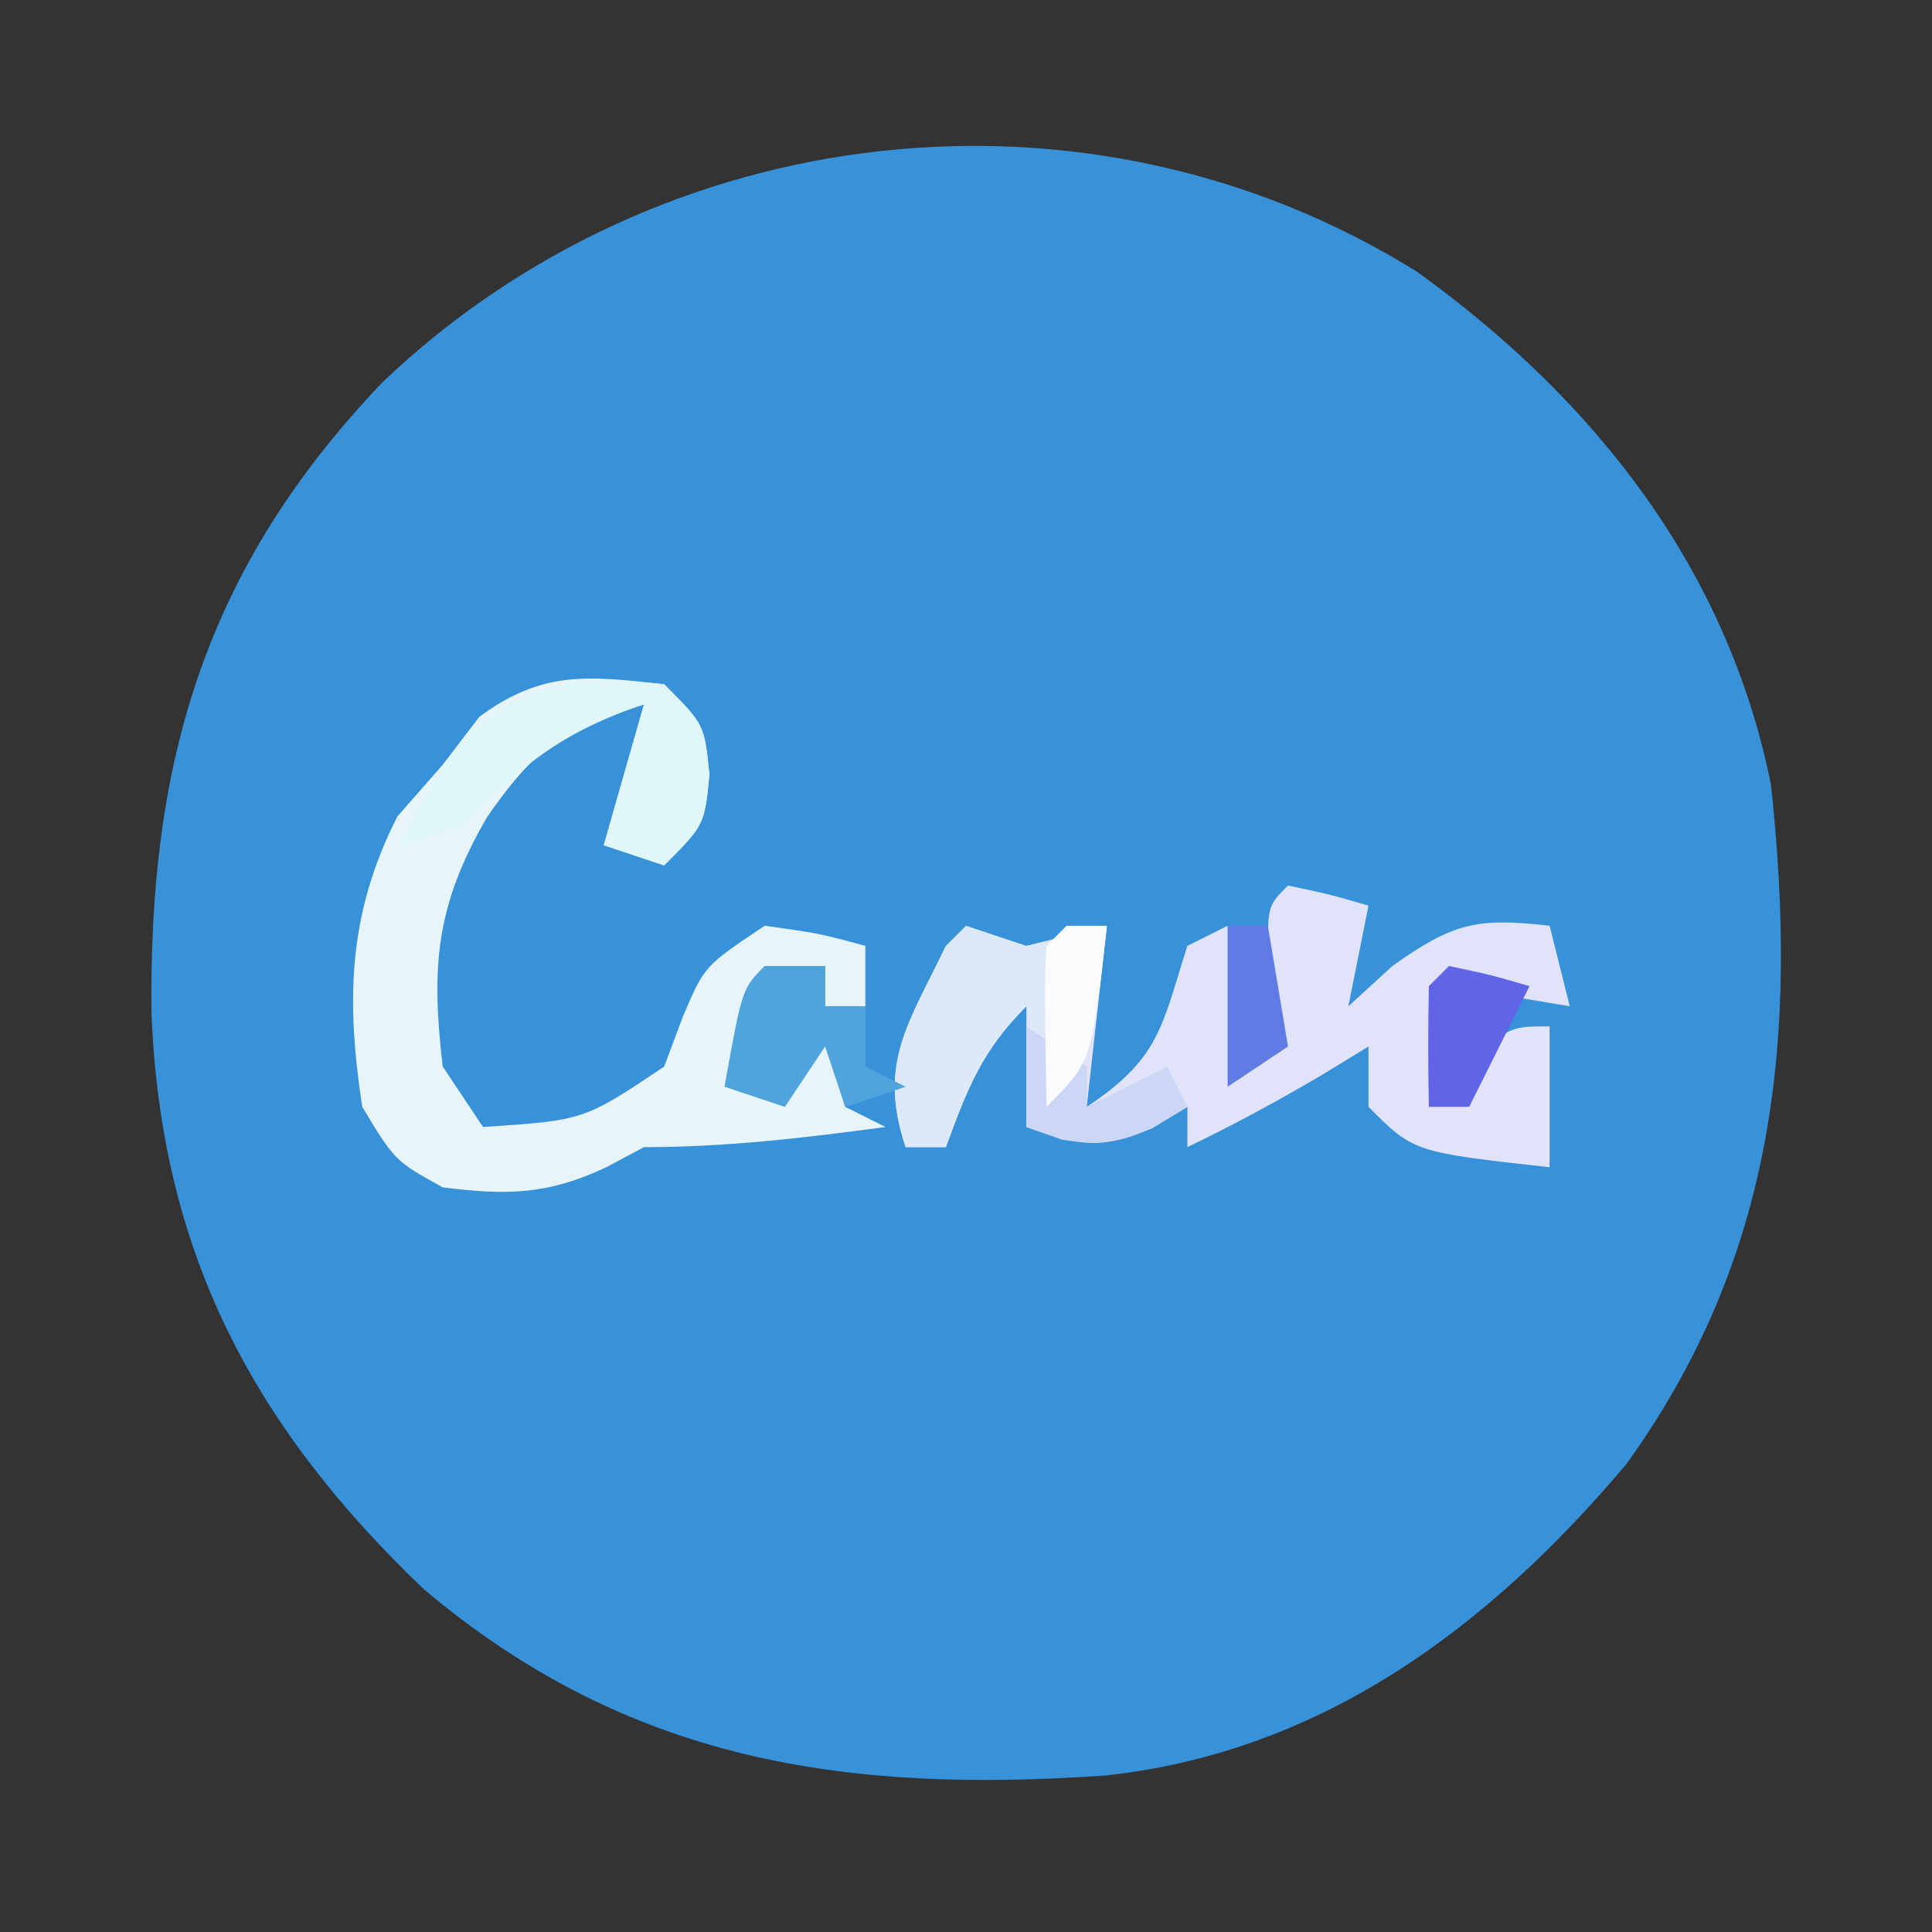 <?xml version="1.0" encoding="UTF-8"?>
<svg version="1.1" xmlns="http://www.w3.org/2000/svg" width="96" height="96">
<rect width="100%" height="100%" fill="#333333" stroke="none"/>
<path d="M0 0 C8.803 6.34 15.419 14.726 17.582 25.492 C18.92 37.909 17.857 48.881 10.395 59.242 C3.582 67.327 -4.723 73.555 -15.489 74.715 C-28.4 75.611 -39.168 74.045 -49.352 65.465 C-57.87 57.333 -62.42 48.684 -62.889 36.857 C-63.044 24.343 -60.226 14.719 -51.418 5.492 C-37.638 -7.663 -16.313 -10.173 0 0 Z " fill="#3892D9" transform="translate(70.418,13.508)"/>
<path d="M0 0 C2.062 0.438 2.062 0.438 4 1 C3.67 2.65 3.34 4.3 3 6 C4.083 5.01 4.083 5.01 5.188 4 C8.216 1.846 9.397 1.588 13 2 C13.495 3.98 13.495 3.98 14 6 C12.02 5.67 10.04 5.34 8 5 C7.67 6.98 7.34 8.96 7 11 C7.619 10.34 8.238 9.68 8.875 9 C11 7 11 7 13 7 C13 9.31 13 11.62 13 14 C6.25 13.25 6.25 13.25 4 11 C4 10.01 4 9.02 4 8 C3.257 8.454 2.515 8.908 1.75 9.375 C-0.469 10.686 -2.68 11.883 -5 13 C-5 12.34 -5 11.68 -5 11 C-5.577 11.351 -6.155 11.701 -6.75 12.062 C-9.358 13.149 -10.394 12.931 -13 12 C-13 10.02 -13 8.04 -13 6 C-15.222 8.222 -15.926 10.085 -17 13 C-17.66 13 -18.32 13 -19 13 C-20.392 8.824 -18.823 6.865 -17 3 C-15.68 3 -14.36 3 -13 3 C-11.68 2.67 -10.36 2.34 -9 2 C-9.33 4.97 -9.66 7.94 -10 11 C-6.36 8.573 -6.288 7.037 -5 3 C-4.34 2.67 -3.68 2.34 -3 2 C-2.67 4.31 -2.34 6.62 -2 9 C-0.862 6.112 -0.862 6.112 -1 3.375 C-1 1 -1 1 0 0 Z " fill="#E0E3FA" transform="translate(64,44)"/>
<path d="M0 0 C2 2 2 2 2.25 4.5 C2 7 2 7 0 9 C-0.99 8.67 -1.98 8.34 -3 8 C-2.34 5.69 -1.68 3.38 -1 1 C-4.854 1.881 -6.64 3.459 -8.812 6.625 C-11.34 10.989 -11.591 14.021 -11 19 C-10.34 19.99 -9.68 20.98 -9 22 C-3.985 21.67 -3.985 21.67 0 19 C0.309 18.175 0.619 17.35 0.938 16.5 C2 14 2 14 5 12 C7.688 12.375 7.688 12.375 10 13 C10 13.99 10 14.98 10 16 C9.34 16 8.68 16 8 16 C8 15.34 8 14.68 8 14 C6.02 14.99 6.02 14.99 4 16 C4 17.32 4 18.64 4 20 C4.66 20.33 5.32 20.66 6 21 C6.66 19.68 7.32 18.36 8 17 C8.124 17.639 8.248 18.279 8.375 18.938 C8.581 19.618 8.787 20.299 9 21 C9.66 21.33 10.32 21.66 11 22 C6.915 22.545 3.127 23 -1 23 C-1.619 23.33 -2.237 23.66 -2.875 24 C-5.793 25.373 -7.811 25.399 -11 25 C-13.375 23.688 -13.375 23.688 -15 21 C-15.814 15.678 -15.709 11.392 -13.25 6.562 C-12.508 5.717 -11.765 4.871 -11 4 C-10.402 3.216 -9.804 2.433 -9.188 1.625 C-6.064 -0.695 -3.787 -0.421 0 0 Z " fill="#E7F5FA" transform="translate(33,34)"/>
<path d="M0 0 C0.99 0.33 1.98 0.66 3 1 C5.143 0.611 5.143 0.611 7 0 C6.25 6.75 6.25 6.75 4 9 C3.67 7.35 3.34 5.7 3 4 C0.778 6.222 0.074 8.085 -1 11 C-1.66 11 -2.32 11 -3 11 C-4.397 6.81 -2.864 4.872 -1 1 C-0.67 0.67 -0.34 0.34 0 0 Z " fill="#DCE9F8" transform="translate(48,46)"/>
<path d="M0 0 C2 2 2 2 2.25 4.5 C2 7 2 7 0 9 C-0.99 8.67 -1.98 8.34 -3 8 C-2.34 5.69 -1.68 3.38 -1 1 C-4.984 2.328 -7.106 4.01 -10 7 C-10.99 7.33 -11.98 7.66 -13 8 C-10.199 1.465 -7.242 -0.805 0 0 Z " fill="#DFF7F8" transform="translate(33,34)"/>
<path d="M0 0 C0.99 0 1.98 0 3 0 C3 0.66 3 1.32 3 2 C3.66 2 4.32 2 5 2 C5 2.99 5 3.98 5 5 C5.66 5.33 6.32 5.66 7 6 C6.01 6.33 5.02 6.66 4 7 C3.67 6.01 3.34 5.02 3 4 C2.01 5.485 2.01 5.485 1 7 C0.01 6.67 -0.98 6.34 -2 6 C-1.125 1.125 -1.125 1.125 0 0 Z " fill="#4FA4DC" transform="translate(38,48)"/>
<path d="M0 0 C2.062 0.438 2.062 0.438 4 1 C3.01 2.98 2.02 4.96 1 7 C0.34 7 -0.32 7 -1 7 C-1.043 5 -1.041 3 -1 1 C-0.67 0.67 -0.34 0.34 0 0 Z " fill="#6064E6" transform="translate(72,48)"/>
<path d="M0 0 C1.485 0.99 1.485 0.99 3 2 C3 2.66 3 3.32 3 4 C4.32 3.34 5.64 2.68 7 2 C7.33 2.66 7.66 3.32 8 4 C5.646 5.429 4.52 6.087 1.75 5.625 C1.173 5.419 0.595 5.213 0 5 C0 3.35 0 1.7 0 0 Z " fill="#CCD7F6" transform="translate(51,51)"/>
<path d="M0 0 C0.66 0 1.32 0 2 0 C2.33 1.98 2.66 3.96 3 6 C2.01 6.66 1.02 7.32 0 8 C0 5.36 0 2.72 0 0 Z " fill="#607CE4" transform="translate(61,46)"/>
<path d="M0 0 C0.66 0 1.32 0 2 0 C1.25 6.75 1.25 6.75 -1 9 C-1.098 2.848 -1.098 2.848 -1 1 C-0.67 0.67 -0.34 0.34 0 0 Z " fill="#F9FBFD" transform="translate(53,46)"/>
</svg>
